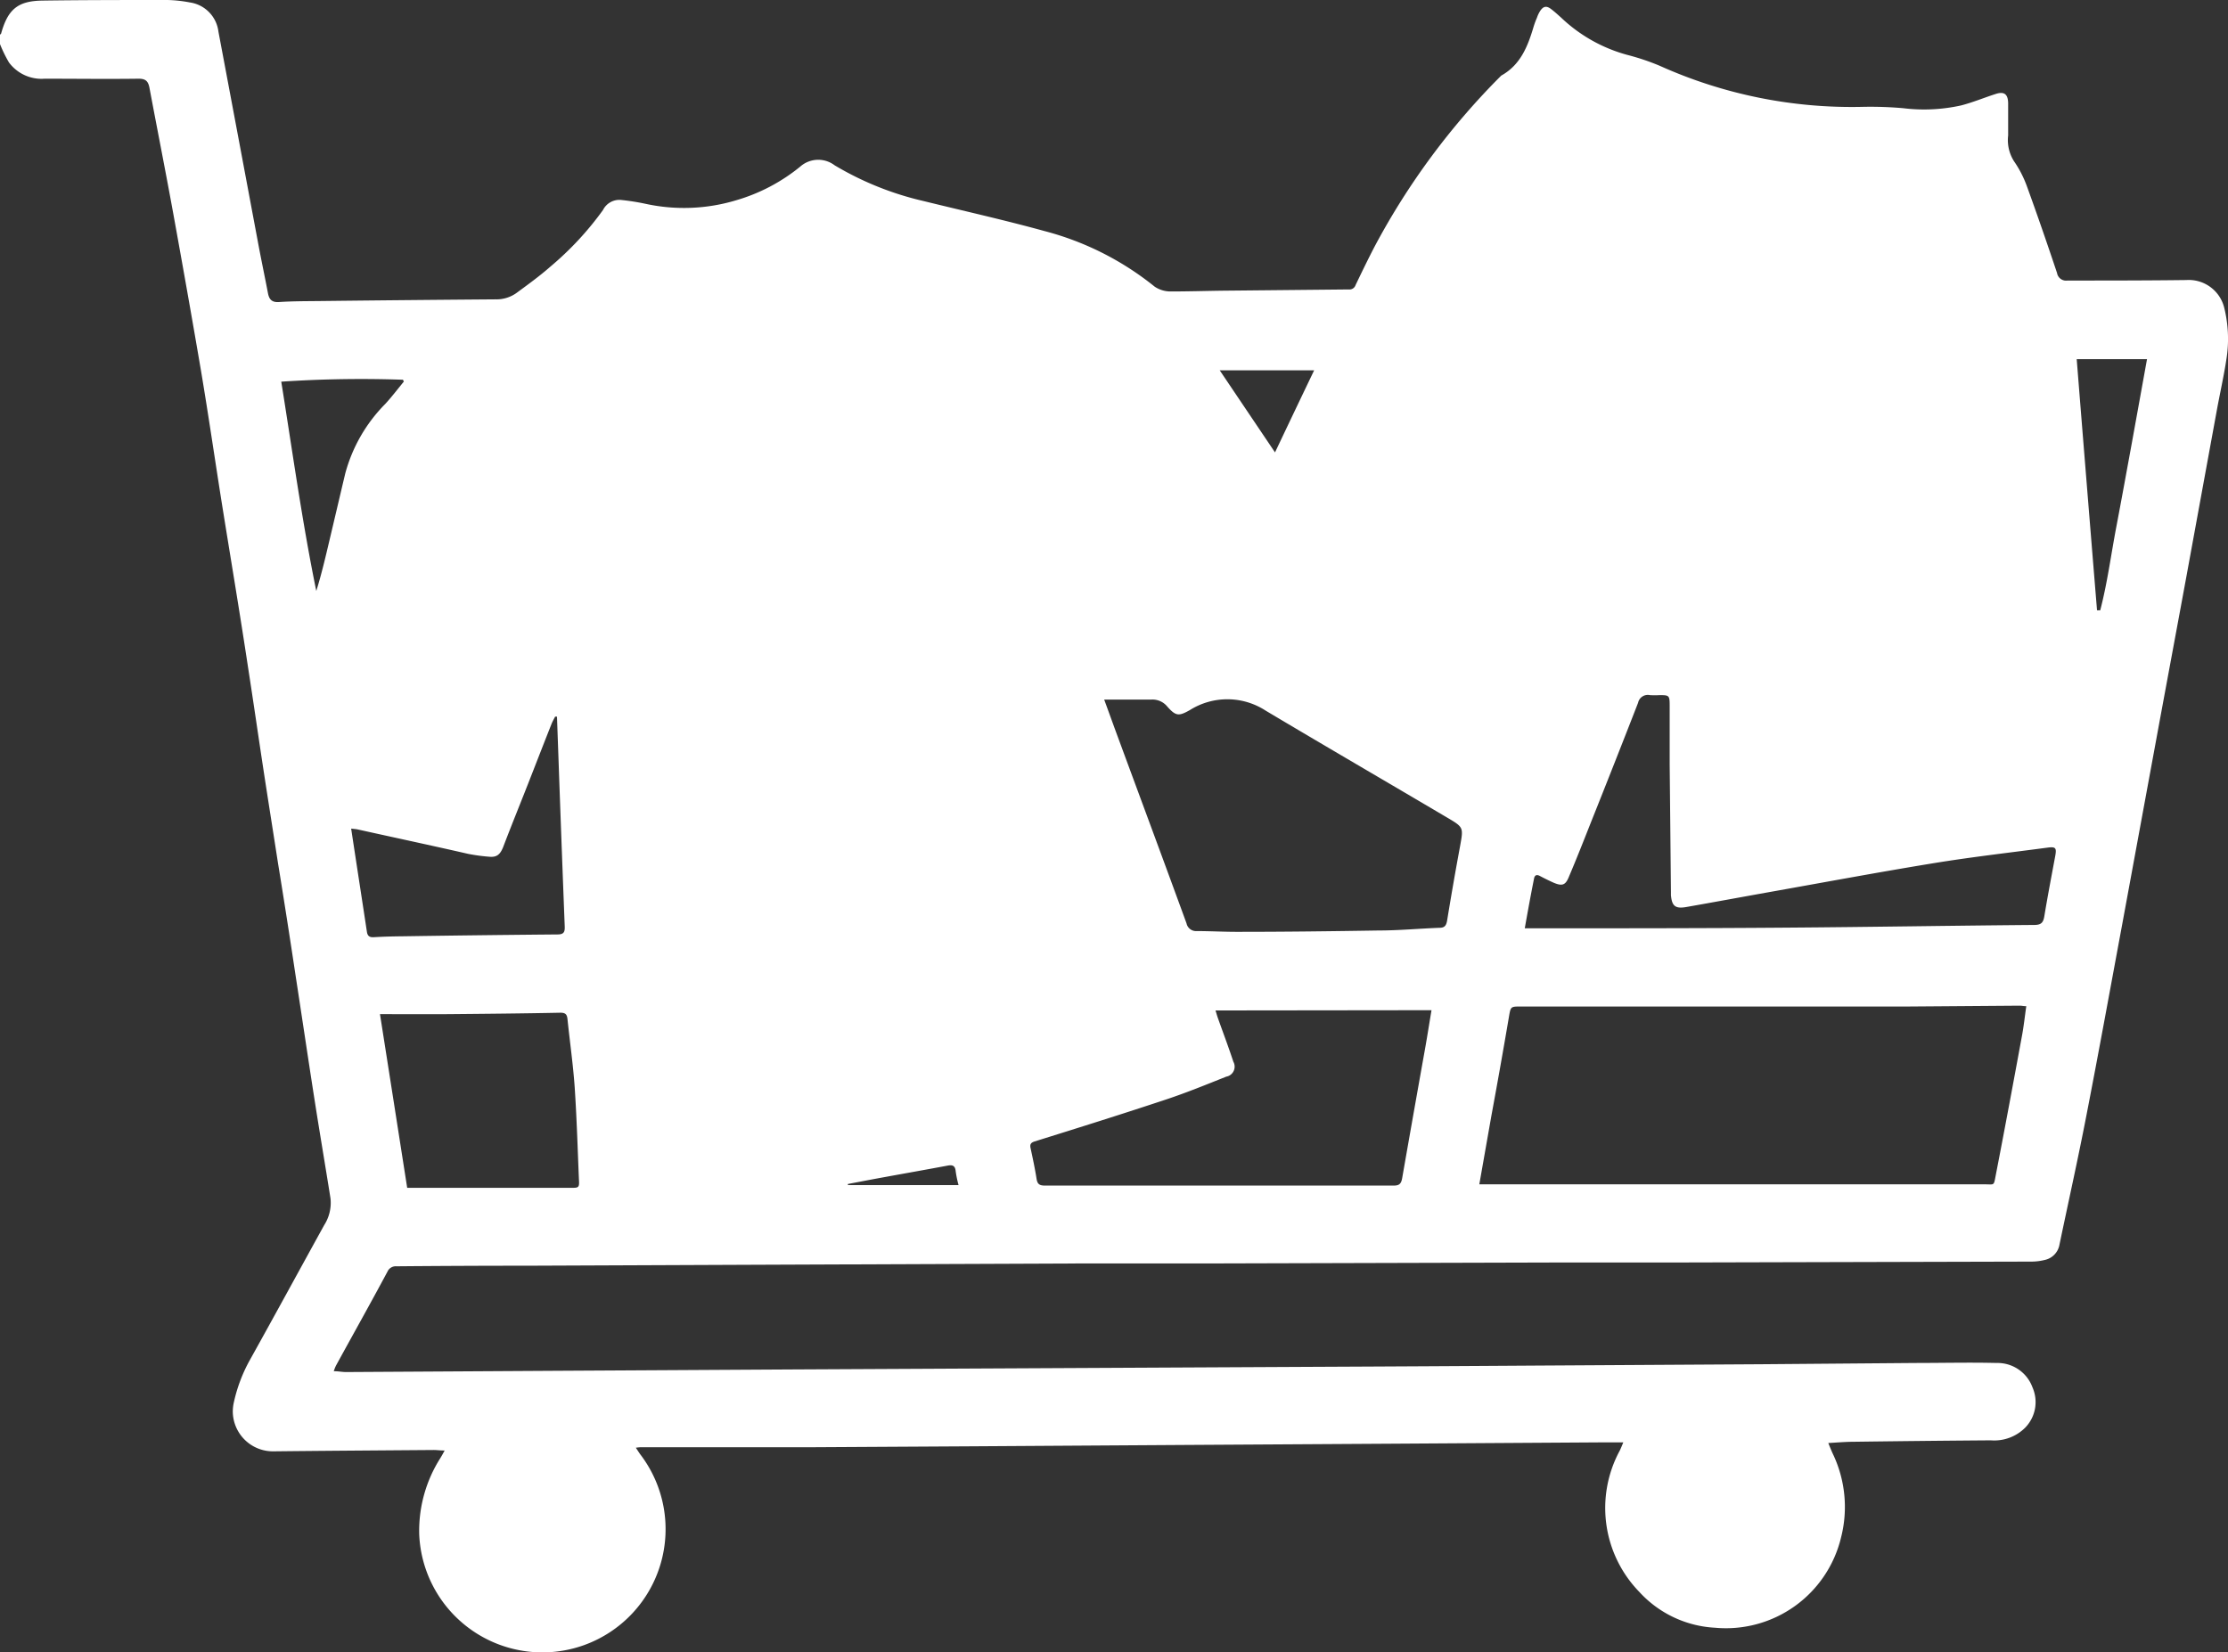 <svg id="Layer_1" data-name="Layer 1" xmlns="http://www.w3.org/2000/svg" viewBox="0 0 265.21 196.7"><rect x="0" y="0" width="265.21" height="196.7" fill="#333333" stroke="none"/><defs><style>.cls-1{fill:#fff;}</style></defs><g id="Layer_2" data-name="Layer 2"><g id="Layer_1-2" data-name="Layer 1-2"><path class="cls-1" d="M0,5.25V4.16C0,4.1.11,4.05.13,4,.94,1.1,2.12.11,5.06.07,10,0,15,0,19.92,0A16,16,0,0,1,22.6.29,4,4,0,0,1,26,3.76q2.41,12.8,4.8,25.58c.35,1.85.74,3.69,1.09,5.53.14.76.45,1.15,1.33,1.09,1.62-.11,3.24-.1,4.87-.12q10.44-.12,20.9-.2a4.09,4.09,0,0,0,2.53-.79c1.36-1,2.74-2,4-3.11A37.05,37.05,0,0,0,71.78,25a2.18,2.18,0,0,1,2.09-1.2,27.52,27.52,0,0,1,3,.47,21.49,21.49,0,0,0,10.77-.43,21.56,21.56,0,0,0,7.61-4,3.23,3.23,0,0,1,4.1-.16,36.68,36.68,0,0,0,10.56,4.25c4.8,1.18,9.63,2.26,14.39,3.57a34.93,34.93,0,0,1,13.15,6.63,3.39,3.39,0,0,0,1.93.57c2,0,4-.06,6-.09l15.17-.15a.76.76,0,0,0,.81-.52c.75-1.56,1.5-3.12,2.3-4.65A85.45,85.45,0,0,1,178.7,9c2.29-1.27,3.16-3.48,3.85-5.81a10,10,0,0,1,.4-1.08,3.6,3.6,0,0,1,.36-.77c.39-.61.77-.69,1.34-.25.41.31.79.66,1.17,1a18.39,18.39,0,0,0,7.94,4.46,27.82,27.82,0,0,1,3.8,1.28,55.67,55.67,0,0,0,24.19,4.89,45,45,0,0,1,4.79.16,20.32,20.32,0,0,0,6.91-.33c1.39-.36,2.73-.92,4.1-1.36,1-.33,1.46,0,1.49,1.06v3.87a4.69,4.69,0,0,0,.7,3.08,13,13,0,0,1,1.52,2.94c1.25,3.44,2.44,6.89,3.6,10.36a1.09,1.09,0,0,0,1.24.9c4.72,0,9.45,0,14.17-.06a4.34,4.34,0,0,1,4.49,3.3,15.35,15.35,0,0,1,.28,6c-.31,2.06-.77,4.09-1.15,6.15q-1.8,9.83-3.6,19.67c-1.22,6.63-2.46,13.26-3.68,19.9l-4.11,22.32c-1.36,7.32-2.69,14.64-4.11,21.94-1,5.2-2.16,10.38-3.24,15.56a2.26,2.26,0,0,1-1.78,1.83,6.54,6.54,0,0,1-1.53.19l-43.36.11H184.62l-40.1.11H128.88l-39.72.16-26.24.11q-7.86,0-15.72.07a1.08,1.08,0,0,0-1.08.64c-2,3.74-4.09,7.46-6.13,11.19a4.77,4.77,0,0,0-.26.66c.56,0,1,.1,1.46.1l25.16-.15,28.1-.16,29.81-.15,31.89-.16q13.36-.06,26.71-.15l26.79-.16,18.34-.15c3.22,0,6.45-.08,9.67,0a4.43,4.43,0,0,1,4.28,2.91,4.36,4.36,0,0,1-.89,4.81,5.21,5.21,0,0,1-4.08,1.49q-8.13.06-16.26.17c-1,0-2,.09-3.08.15.2.49.35.87.52,1.24a14.65,14.65,0,0,1,1,10,14.09,14.09,0,0,1-15,10.75,13.15,13.15,0,0,1-9-4.25,14.33,14.33,0,0,1-2.35-16.82c.14-.29.26-.58.43-1h-2.21l-25.31.16-24.85.15-25.16.16-18.89.11H76.5a4.22,4.22,0,0,0-.81.06c.22.34.36.56.51.77a14.67,14.67,0,1,1-26.3,9.52,16.14,16.14,0,0,1,2.54-9.09c.15-.25.29-.5.49-.87-.54,0-.92-.06-1.3-.06-6.37.05-12.74.09-19.12.16a4.78,4.78,0,0,1-4.8-4.76,5.07,5.07,0,0,1,.11-1,18.6,18.6,0,0,1,1.86-5c3-5.38,5.94-10.79,8.92-16.19a4.91,4.91,0,0,0,.74-3.17c-.62-3.92-1.29-7.83-1.9-11.75-.77-4.93-1.5-9.87-2.26-14.81q-1-6.67-2.09-13.36c-.59-3.81-1.2-7.63-1.78-11.44s-1.16-7.85-1.77-11.77c-1-6.64-2.12-13.27-3.18-19.91-.81-5.13-1.56-10.28-2.42-15.41C22.88,38,21.76,31.68,20.62,25.4c-.91-5-1.9-10-2.83-14.95-.15-.79-.46-1.09-1.32-1.08-3.71.05-7.43,0-11.15,0A4.83,4.83,0,0,1,1.07,7.44,15.84,15.84,0,0,1,0,5.25ZM176.09,141h60.1c1.26,0,1.12.23,1.38-1.11,1.07-5.51,2.09-11,3.11-16.54.22-1.16.34-2.33.52-3.56-.33,0-.55-.06-.78-.06l-13.15.1H181.06c-1.25,0-1.23,0-1.44,1.21q-1,5.89-2.09,11.78C177.06,135.5,176.59,138.16,176.09,141ZM131.44,83.3c.46,1.25.86,2.36,1.26,3.46,2.85,7.73,5.72,15.45,8.54,23.18a1.16,1.16,0,0,0,1.21.91c1.67,0,3.35.1,5,.09,5.55,0,11.09-.07,16.64-.16,2.42,0,4.84-.23,7.26-.32.62,0,.81-.28.91-.88.49-3,1-5.93,1.55-8.89.39-2.17.41-2.2-1.51-3.33-7.21-4.26-14.45-8.47-21.65-12.76a8.37,8.37,0,0,0-9-.07c-1.34.76-1.68.74-2.71-.42a2.27,2.27,0,0,0-1.91-.82h-5.59Zm13.25,37c.11.36.19.65.29.93.61,1.72,1.26,3.43,1.83,5.17a1.21,1.21,0,0,1-.47,1.65,1.16,1.16,0,0,1-.37.13c-2.36.94-4.73,1.91-7.14,2.71-5.2,1.73-10.43,3.37-15.66,5-.48.15-.6.36-.49.83.26,1.21.52,2.42.71,3.64.1.61.34.79,1,.79H165.9c.66,0,.88-.22,1-.84q1.35-7.73,2.73-15.44c.27-1.51.5-3,.77-4.6Zm36.81-9.78h.82c10.14,0,20.28,0,30.42-.08,9.81-.07,19.61-.24,29.41-.32.85,0,1.08-.31,1.2-1.06.39-2.36.84-4.71,1.28-7.07.2-1.06.09-1.21-.95-1.07-4.5.6-9,1.11-13.47,1.84-6.61,1.08-13.19,2.31-19.78,3.48-3.25.58-6.48,1.18-9.73,1.75-1.29.22-1.69-.13-1.8-1.43v-.38L198.75,91V84c0-1.21-.07-1.24-1.19-1.24a11.22,11.22,0,0,1-1.16,0,1.18,1.18,0,0,0-1.41.91v0q-2.79,7.17-5.64,14.3c-.86,2.18-1.72,4.36-2.64,6.52-.39.92-.8,1-1.73.62-.56-.25-1.11-.52-1.66-.81-.4-.22-.64-.12-.72.32-.38,1.9-.73,3.82-1.09,5.85ZM45.23,120.74c1.11,7.05,2.17,13.84,3.24,20.68H67.91c1,0,1.07,0,1-1.07-.15-3.63-.26-7.26-.5-10.89-.19-2.72-.58-5.43-.86-8.14-.06-.57-.26-.76-.88-.75-4.4.09-8.81.13-13.22.17C50.8,120.76,48.12,120.74,45.23,120.74ZM66.3,85.32h-.22c-.15.29-.31.57-.43.87-.94,2.37-1.86,4.75-2.79,7.12s-2,5-2.94,7.47c-.38,1-.82,1.29-1.65,1.22a21.65,21.65,0,0,1-2.53-.34c-4.37-1-8.74-1.93-13.11-2.9-.25-.06-.52-.07-.83-.11.63,4.17,1.26,8.22,1.87,12.26.07.49.28.7.81.67,1.15-.07,2.31-.1,3.47-.11q9.21-.14,18.41-.22c.78,0,.89-.31.86-1q-.39-10-.74-19.93ZM33.48,45.44c1.35,8.42,2.49,16.71,4.17,24.92.62-2,1.09-4,1.56-6,.63-2.65,1.25-5.31,1.89-8a18.62,18.62,0,0,1,4.77-8.28c.77-.84,1.47-1.76,2.2-2.65l-.1-.22A142.93,142.93,0,0,0,33.48,45.44ZM249.62,72.66H250c.85-3.25,1.28-6.6,1.91-9.9s1.24-6.68,1.85-10l1.81-10h-8.37Q248.4,57.78,249.62,72.66ZM145.19,44.09l6.58,9.77c1.59-3.35,3.1-6.52,4.66-9.77Zm-31.09,97a13.26,13.26,0,0,1-.34-1.64c-.06-.73-.44-.78-1-.67-2.51.47-5,.91-7.52,1.37-1.44.26-2.87.54-4.31.81v.13Z"/></g></g></svg>